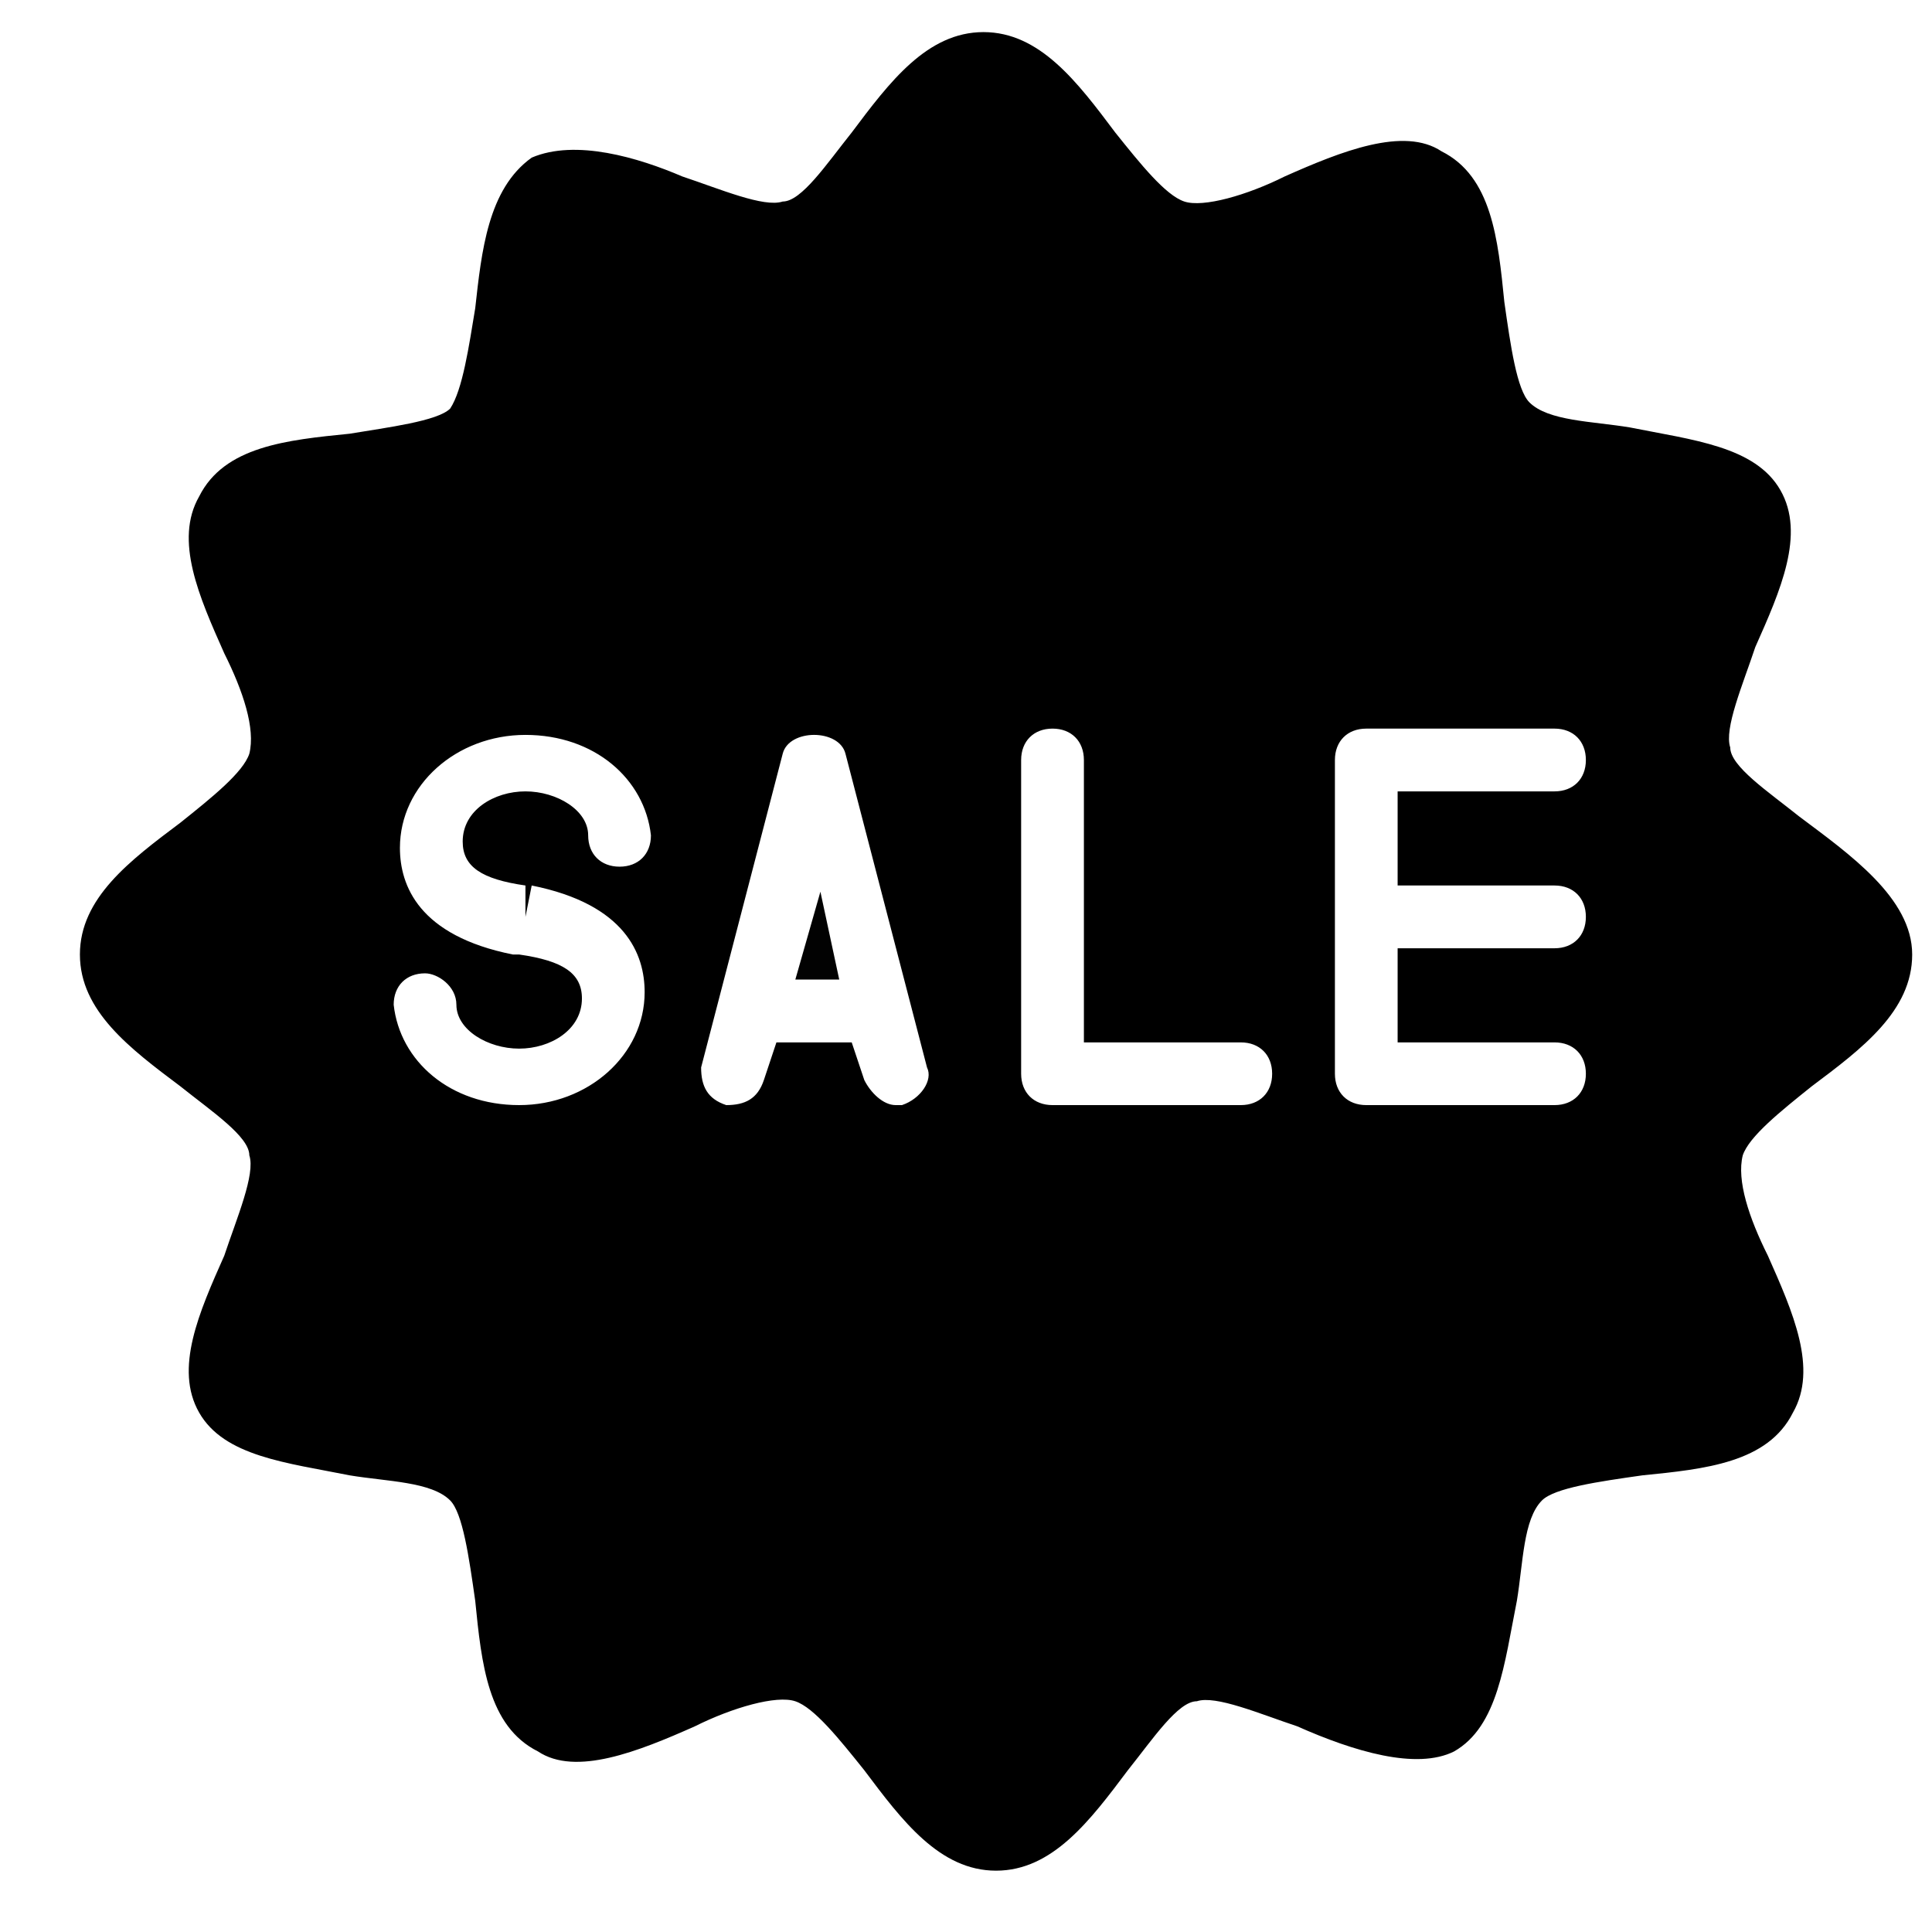 <svg width="39" height="39" viewBox="0 0 39 39" fill="none" xmlns="http://www.w3.org/2000/svg">
<g clip-path="url(#clip0_415_9039)">
<g clip-path="url(#clip1_415_9039)">
<g clip-path="url(#clip2_415_9039)">
<path d="M16.055 19.773H16.941L16.561 18L16.055 19.773Z" fill="#020202"/>
<path d="M36.32 16.482C35.687 15.975 34.927 15.468 34.927 15.088C34.8 14.708 35.18 13.822 35.433 13.062C35.94 11.922 36.447 10.782 35.94 9.895C35.433 9.008 34.167 8.882 32.9 8.628C32.14 8.502 31.253 8.502 30.873 8.122C30.62 7.868 30.493 6.982 30.367 6.095C30.24 4.828 30.113 3.562 29.1 3.055C28.34 2.548 27.073 3.055 25.933 3.562C25.173 3.942 24.287 4.195 23.907 4.068C23.527 3.942 23.02 3.308 22.513 2.675C21.753 1.662 20.993 0.648 19.853 0.648C18.713 0.648 17.953 1.662 17.193 2.675C16.687 3.308 16.18 4.068 15.8 4.068C15.42 4.195 14.533 3.815 13.773 3.562C12.887 3.182 11.62 2.802 10.733 3.182C9.847 3.815 9.72 5.082 9.593 6.222C9.467 6.982 9.34 7.868 9.087 8.248C8.833 8.502 7.82 8.628 7.06 8.755C5.793 8.882 4.527 9.008 4.02 10.022C3.513 10.908 4.02 12.048 4.527 13.188C4.907 13.948 5.16 14.708 5.033 15.215C4.907 15.595 4.273 16.102 3.64 16.608C2.627 17.368 1.613 18.128 1.613 19.268C1.613 20.408 2.627 21.168 3.64 21.928C4.273 22.435 5.033 22.942 5.033 23.322C5.16 23.702 4.78 24.588 4.527 25.348C4.02 26.488 3.513 27.628 4.02 28.515C4.527 29.402 5.793 29.528 7.06 29.782C7.82 29.908 8.707 29.908 9.087 30.288C9.34 30.542 9.467 31.428 9.593 32.315C9.72 33.582 9.847 34.848 10.86 35.355C11.62 35.862 12.887 35.355 14.027 34.848C14.787 34.468 15.673 34.215 16.053 34.342C16.433 34.468 16.94 35.102 17.447 35.735C18.207 36.748 18.967 37.762 20.107 37.762C21.247 37.762 22.007 36.748 22.767 35.735C23.273 35.102 23.78 34.342 24.16 34.342C24.54 34.215 25.427 34.595 26.187 34.848C27.327 35.355 28.593 35.735 29.353 35.355C30.24 34.848 30.367 33.582 30.62 32.315C30.747 31.555 30.747 30.668 31.127 30.288C31.38 30.035 32.267 29.908 33.153 29.782C34.42 29.655 35.687 29.528 36.193 28.515C36.7 27.628 36.193 26.488 35.687 25.348C35.307 24.588 35.053 23.828 35.18 23.322C35.307 22.942 35.94 22.435 36.573 21.928C37.587 21.168 38.6 20.408 38.6 19.268C38.6 18.128 37.333 17.242 36.32 16.482ZM10.48 22.308C9.087 22.308 8.073 21.422 7.947 20.282C7.947 19.902 8.2 19.648 8.58 19.648C8.833 19.648 9.213 19.902 9.213 20.282C9.213 20.788 9.847 21.168 10.48 21.168C11.113 21.168 11.747 20.788 11.747 20.155C11.747 19.648 11.367 19.395 10.48 19.268H10.353C8.453 18.888 8.073 17.875 8.073 17.115C8.073 15.848 9.213 14.835 10.607 14.835C12 14.835 13.013 15.722 13.14 16.862C13.14 17.242 12.887 17.495 12.507 17.495C12.127 17.495 11.873 17.242 11.873 16.862C11.873 16.355 11.24 15.975 10.607 15.975C9.973 15.975 9.34 16.355 9.34 16.988C9.34 17.495 9.72 17.748 10.607 17.875V18.508L10.733 17.875C12.633 18.255 13.013 19.268 13.013 20.028C13.013 21.295 11.873 22.308 10.48 22.308ZM18.207 22.308H18.08C17.827 22.308 17.573 22.055 17.447 21.802L17.193 21.042H15.673L15.42 21.802C15.293 22.182 15.04 22.308 14.66 22.308C14.28 22.182 14.153 21.928 14.153 21.548L15.8 15.215C15.927 14.708 16.94 14.708 17.067 15.215L18.713 21.548C18.84 21.802 18.587 22.182 18.207 22.308ZM25.047 22.308H21.247C20.867 22.308 20.613 22.055 20.613 21.675V15.342C20.613 14.962 20.867 14.708 21.247 14.708C21.627 14.708 21.88 14.962 21.88 15.342V21.042H25.047C25.427 21.042 25.68 21.295 25.68 21.675C25.68 22.055 25.427 22.308 25.047 22.308ZM31.38 17.875C31.76 17.875 32.013 18.128 32.013 18.508C32.013 18.888 31.76 19.142 31.38 19.142H28.213V21.042H31.38C31.76 21.042 32.013 21.295 32.013 21.675C32.013 22.055 31.76 22.308 31.38 22.308H27.58C27.2 22.308 26.947 22.055 26.947 21.675V15.342C26.947 14.962 27.2 14.708 27.58 14.708H31.38C31.76 14.708 32.013 14.962 32.013 15.342C32.013 15.722 31.76 15.975 31.38 15.975H28.213V17.875H31.38Z" fill="black"/>
</g>
</g>
</g>
<defs>
<clipPath id="clip0_415_9039">
<rect width="38" height="38" fill="white" transform="translate(0.98 0.141)"/>
</clipPath>
<clipPath id="clip1_415_9039">
<rect width="38" height="38" fill="white" transform="translate(0.98 0.141)"/>
</clipPath>
<clipPath id="clip2_415_9039">
<rect width="38" height="38" fill="white" transform="translate(0.98 0.141)"/>
</clipPath>
</defs>
</svg>
